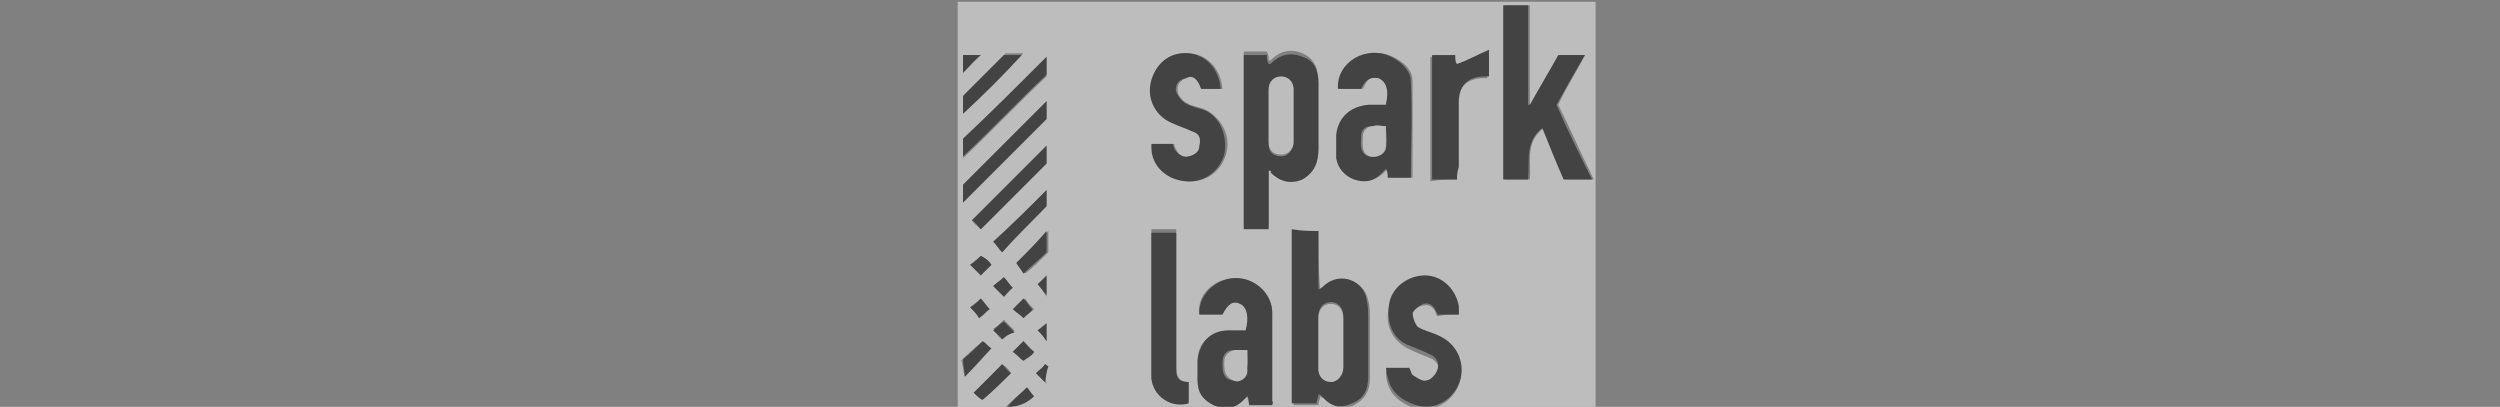 <?xml version="1.0" encoding="utf-8"?>
<!-- Generator: Adobe Illustrator 21.1.0, SVG Export Plug-In . SVG Version: 6.00 Build 0)  -->
<svg version="1.1" id="ETH" xmlns="http://www.w3.org/2000/svg" xmlns:xlink="http://www.w3.org/1999/xlink" x="0px" y="0px"
	 viewBox="0 0 140.7 22.9" style="enable-background:new 0 0 140.7 22.9;" xml:space="preserve">
<rect x="0" y="0" width="140.7" height="22.9" fill="#808080" stroke="none"/>
<style type="text/css">
	.st0{opacity:0.48;}
	.st1{fill:#FFFFFF;}
</style>
<title>eth_logo_kurz_grey</title>
<g class="st0">
	<g>
		<path class="st1" d="M53.9,23c0-7.6,0-15.3,0-22.9c12,0,24,0,35.9,0c0,7.6,0,15.3,0,22.9C77.9,23,65.9,23,53.9,23z M74.2,13
			c-0.5,0-0.9,0-1.4,0c0,3.3,0,6.5,0,9.8c0.5,0,0.9,0,1.4,0c0-0.2,0.1-0.3,0.1-0.5c0.1,0.1,0.1,0.1,0.2,0.1c0.5,0.5,1.1,0.7,1.7,0.4
			c0.6-0.3,0.9-0.8,0.9-1.5c0-1.1,0-2.2,0-3.3c0-0.4,0-0.8-0.1-1.1c-0.2-1.1-1.5-1.5-2.3-0.8c-0.1,0.1-0.2,0.2-0.4,0.3
			C74.2,15.1,74.2,14.1,74.2,13z M71.4,9.6c0.1,0,0.1,0,0.1,0c0.5,0.5,1.1,0.7,1.8,0.4c0.7-0.3,0.9-0.9,0.9-1.7c0-1.2,0-2.5,0-3.7
			c0-0.7-0.2-1.3-0.9-1.6c-0.7-0.3-1.3-0.1-1.8,0.4c0,0-0.1,0-0.1,0c0-0.2,0-0.3-0.1-0.5c-0.5,0-0.9,0-1.3,0c0,3.3,0,6.5,0,9.8
			c0.5,0,0.9,0,1.4,0C71.4,11.8,71.4,10.7,71.4,9.6z M89.2,3.1c-0.5,0-1,0-1.4,0c-0.6,1-1.1,1.9-1.6,2.8c0,0-0.1,0-0.1,0
			c0-1.9,0-3.7,0-5.6c-0.5,0-0.9,0-1.4,0c0,3.3,0,6.5,0,9.8c0.5,0,0.9,0,1.4,0c0.1-1-0.3-2.1,0.8-2.9c0.4,1,0.8,1.9,1.2,2.9
			c0.5,0,1,0,1.6,0c-0.7-1.4-1.3-2.8-2-4.2C88.1,5,88.7,4.1,89.2,3.1z M78,5.9c-0.3,0-0.7,0-1,0c-1,0.1-1.7,0.7-1.7,1.7
			c0,0.4,0,0.9,0,1.3c0,0.6,0.4,1,1,1.2c0.5,0.2,1,0.1,1.5-0.3c0.1-0.1,0.2-0.2,0.3-0.3c0,0.2,0,0.4,0.1,0.5c0.5,0,0.9,0,1.3,0
			c0-1.8,0-3.6,0-5.4c0-0.7-0.5-1.1-1.1-1.4c-1.4-0.7-3.1,0.4-3,1.8c0.4,0,0.9,0,1.3,0c0.2-0.4,0.4-0.8,0.9-0.6
			C78,4.6,78.2,5,78,5.9z M71.6,22.8c0-0.1,0-0.1,0-0.2c0-1.7,0-3.3,0-5c0-0.9-0.7-1.7-1.6-1.9c-1.3-0.3-2.7,0.7-2.5,2
			c0.4,0,0.9,0,1.3,0c0.3-0.6,0.6-0.8,1-0.6c0.4,0.2,0.6,0.7,0.3,1.5c-0.3,0-0.7,0-1,0c-1,0.1-1.7,0.7-1.7,1.7c0,0.3,0,0.7,0,1.1
			c0,0.7,0.3,1.1,0.9,1.4c0.6,0.3,1.2,0.2,1.7-0.3c0.1-0.1,0.1-0.1,0.2-0.2c0,0.2,0.1,0.4,0.1,0.5C70.7,22.8,71.2,22.8,71.6,22.8z
			 M67.6,5c0.4,0,0.8,0,1.2,0c-0.1-1.1-0.8-1.9-1.8-2c-1-0.1-1.9,0.5-2.1,1.5c-0.3,1,0.2,2,1.1,2.4c0.4,0.2,0.8,0.3,1.2,0.5
			c0.4,0.2,0.5,0.5,0.4,0.8c-0.1,0.4-0.3,0.6-0.6,0.6c-0.4,0.1-0.7-0.1-0.8-0.4c-0.1-0.1-0.1-0.2-0.1-0.3c-0.4,0-0.8,0-1.2,0
			c0,0.1,0,0.1,0,0.2c0.1,1,0.9,1.8,1.9,1.9c1,0.1,1.9-0.5,2.2-1.5c0.3-1-0.2-2-1.1-2.5c-0.4-0.2-0.8-0.2-1.1-0.4
			c-0.2-0.1-0.5-0.4-0.5-0.6c-0.1-0.4,0.1-0.7,0.5-0.8C67.1,4.2,67.4,4.4,67.6,5z M82.1,17.7c0-0.1,0-0.2,0-0.3
			c-0.2-0.9-0.9-1.6-1.9-1.7c-1,0-1.8,0.6-2,1.5c-0.3,1,0.1,1.9,1,2.4c0.4,0.2,0.9,0.4,1.4,0.6c0.3,0.2,0.5,0.5,0.3,0.8
			c-0.1,0.2-0.4,0.6-0.6,0.6c-0.3,0-0.6-0.2-0.8-0.3c-0.1-0.1-0.1-0.2-0.2-0.4c-0.4,0-0.8,0-1.3,0c0,0.9,0.4,1.5,1.2,1.9
			c0.8,0.4,1.5,0.3,2.2-0.2c1.3-1,1-3-0.4-3.6c-0.4-0.2-0.8-0.3-1.2-0.5c-0.2-0.1-0.3-0.5-0.3-0.8c0-0.2,0.3-0.5,0.6-0.5
			c0.3-0.1,0.6,0.1,0.7,0.4c0,0.1,0.1,0.2,0.1,0.2C81.3,17.7,81.7,17.7,82.1,17.7z M66.9,21.5c-0.6,0-0.7-0.4-0.7-0.9
			c0-2.4,0-4.7,0-7.1c0-0.2,0-0.4,0-0.6c-0.5,0-0.9,0-1.4,0c0,0.2,0,0.4,0,0.5c0,1.9,0,3.8,0,5.6c0,0.7,0,1.4,0,2.1
			c0,1,1.1,1.8,2.1,1.4C66.9,22.3,66.9,21.9,66.9,21.5z M82,10.1c0-0.2,0-0.4,0-0.6c0-1.2,0-2.4,0-3.6c0-1,0.6-1.5,1.5-1.5
			c0.1,0,0.2,0,0.2,0c0-0.5,0-0.9,0-1.5c-0.6,0.3-1.2,0.5-1.8,0.8c0-0.1,0-0.3-0.1-0.5c-0.5,0-0.9,0-1.3,0c0,2.3,0,4.7,0,7
			C81.1,10.1,81.6,10.1,82,10.1z M58.9,3.2c-1.6,1.6-3.1,3.1-4.7,4.7c0,0.3,0,0.7,0,1c1.6-1.5,3.1-3.1,4.7-4.6
			C58.9,3.9,58.9,3.6,58.9,3.2z M54.2,11.4c1.6-1.6,3.1-3.1,4.7-4.7c0-0.3,0-0.6,0-1c-1.5,1.5-3.1,3.1-4.7,4.7
			C54.2,10.7,54.2,11,54.2,11.4z M55.2,12.9c1.2-1.2,2.5-2.5,3.7-3.7c0-0.3,0-0.7,0-1c-1.4,1.4-2.8,2.8-4.2,4.2
			C54.8,12.6,55,12.7,55.2,12.9z M54.2,6.4c1.1-1.1,2.2-2.2,3.4-3.4c-0.3,0-0.7,0-1,0c-0.8,0.8-1.5,1.5-2.3,2.3
			C54.2,5.7,54.2,6.1,54.2,6.4z M58.9,10.7c-1,1-2,2-3,2.9c0.2,0.2,0.3,0.4,0.5,0.6c0.8-0.9,1.7-1.7,2.5-2.6
			C58.9,11.4,58.9,11,58.9,10.7z M54.8,22.1c0.2,0.2,0.4,0.3,0.5,0.4c0.6-0.5,1.1-1.1,1.6-1.5c-0.1-0.2-0.3-0.4-0.5-0.5
			C55.9,21,55.4,21.6,54.8,22.1z M57.2,14.8c0.2,0.2,0.3,0.4,0.5,0.6c0.5-0.4,0.9-0.8,1.3-1.2c0-0.4,0-0.8,0-1.2
			C58.3,13.7,57.7,14.3,57.2,14.8z M54.3,21.2c0.5-0.5,1-1,1.4-1.5c-0.1-0.1-0.3-0.3-0.5-0.4c-0.4,0.3-0.7,0.6-1.1,1
			C54.2,20.5,54.2,20.9,54.3,21.2z M57.8,21.8c-0.4,0.4-0.8,0.7-1.2,1.1c0.6,0,1.1-0.2,1.5-0.6C58,22.1,57.8,21.9,57.8,21.8z
			 M56.5,16.7c0.2-0.2,0.4-0.4,0.5-0.5c-0.2-0.2-0.4-0.4-0.5-0.6c-0.2,0.2-0.4,0.3-0.6,0.5C56.1,16.3,56.2,16.4,56.5,16.7z
			 M55.7,17.4c-0.2-0.2-0.4-0.4-0.5-0.6c-0.2,0.2-0.4,0.3-0.6,0.5c0.2,0.2,0.4,0.4,0.5,0.6C55.4,17.7,55.6,17.5,55.7,17.4z
			 M57.6,17.9c0.2-0.2,0.4-0.3,0.6-0.5c-0.2-0.2-0.4-0.4-0.5-0.6c-0.2,0.2-0.4,0.4-0.6,0.6C57.3,17.5,57.5,17.7,57.6,17.9z
			 M55.8,14.9c-0.2-0.2-0.4-0.4-0.6-0.5c-0.2,0.2-0.4,0.3-0.6,0.5c0.2,0.2,0.4,0.4,0.6,0.6C55.4,15.2,55.6,15.1,55.8,14.9z
			 M56.4,19.1c0.3-0.2,0.4-0.4,0.7-0.5c-0.2-0.2-0.4-0.4-0.6-0.6c-0.2,0.2-0.4,0.4-0.6,0.5C56.1,18.8,56.2,19,56.4,19.1z M57.6,20.3
			c0.2-0.2,0.4-0.3,0.6-0.5c-0.2-0.2-0.4-0.4-0.6-0.6c-0.2,0.2-0.4,0.4-0.6,0.6C57.3,20,57.5,20.2,57.6,20.3z M55.2,3.1
			c-0.4,0-0.7,0-1,0c0,0.3,0,0.6,0,1C54.6,3.7,54.9,3.4,55.2,3.1z M58.9,19.2c0-0.4,0-0.8,0-1c-0.2,0.1-0.4,0.3-0.5,0.4
			C58.6,18.7,58.7,18.9,58.9,19.2z M58.4,16c0.2,0.2,0.3,0.4,0.5,0.7c0-0.4,0-0.7,0-1.1C58.7,15.8,58.5,15.9,58.4,16z M59,20.6
			c0,0-0.1,0-0.1,0c-0.2,0.2-0.3,0.3-0.5,0.5c0.2,0.2,0.3,0.3,0.5,0.5C58.8,21.1,58.9,20.8,59,20.6z"/>
		<path d="M74.2,13c0,1.1,0,2.2,0,3.3c0.2-0.1,0.3-0.2,0.4-0.3c0.9-0.7,2.1-0.2,2.3,0.8c0.1,0.4,0.1,0.8,0.1,1.1c0,1.1,0,2.2,0,3.3
			c0,0.7-0.2,1.2-0.9,1.5c-0.7,0.3-1.2,0.2-1.7-0.4c0,0-0.1-0.1-0.2-0.1c0,0.2-0.1,0.3-0.1,0.5c-0.4,0-0.9,0-1.4,0
			c0-3.3,0-6.5,0-9.8C73.3,13,73.7,13,74.2,13z M75.6,19.3C75.6,19.3,75.6,19.3,75.6,19.3c0-0.5,0-1,0-1.5c0-0.5-0.3-0.8-0.7-0.8
			c-0.4,0-0.7,0.3-0.7,0.8c0,1,0,1.9,0,2.9c0,0.5,0.3,0.7,0.7,0.7c0.4,0,0.7-0.3,0.7-0.8C75.6,20.2,75.6,19.8,75.6,19.3z"/>
		<path d="M71.4,9.6c0,1.1,0,2.2,0,3.3c-0.5,0-0.9,0-1.4,0c0-3.3,0-6.5,0-9.8c0.4,0,0.9,0,1.3,0c0,0.2,0,0.3,0.1,0.5
			c0.1,0,0.1,0,0.1,0c0.5-0.5,1.1-0.7,1.8-0.4C74,3.4,74.2,4,74.2,4.7c0,1.2,0,2.5,0,3.7c0,0.7-0.2,1.3-0.9,1.7
			c-0.7,0.3-1.3,0.1-1.8-0.4C71.6,9.6,71.5,9.6,71.4,9.6z M72.8,6.6c0-0.5,0-1,0-1.5c0-0.5-0.3-0.7-0.7-0.7c-0.4,0-0.7,0.3-0.7,0.7
			c0,1,0,2,0,3c0,0.5,0.3,0.7,0.7,0.7c0.4,0,0.6-0.3,0.7-0.7C72.8,7.6,72.8,7.1,72.8,6.6z"/>
		<path d="M89.2,3.1c-0.6,1-1.1,1.9-1.6,2.8c0.6,1.4,1.3,2.8,2,4.2c-0.5,0-1,0-1.6,0c-0.4-0.9-0.8-1.9-1.2-2.9
			c-1,0.8-0.7,1.9-0.8,2.9c-0.5,0-0.9,0-1.4,0c0-3.3,0-6.5,0-9.8c0.4,0,0.9,0,1.4,0c0,1.9,0,3.7,0,5.6c0,0,0.1,0,0.1,0
			c0.5-0.9,1.1-1.9,1.6-2.8C88.3,3.1,88.7,3.1,89.2,3.1z"/>
		<path d="M78,5.9c0.2-0.9,0-1.3-0.4-1.5C77,4.3,76.8,4.6,76.6,5c-0.4,0-0.9,0-1.3,0c-0.1-1.5,1.6-2.5,3-1.8
			c0.6,0.3,1.1,0.8,1.1,1.4c0.1,1.8,0,3.6,0,5.4c-0.4,0-0.9,0-1.3,0c0-0.2,0-0.3-0.1-0.5c-0.1,0.1-0.2,0.2-0.3,0.3
			c-0.4,0.4-0.9,0.5-1.5,0.3c-0.5-0.2-0.9-0.6-1-1.2c0-0.4,0-0.9,0-1.3C75.3,6.6,76,6,77,5.9C77.3,5.9,77.7,5.9,78,5.9z M78,7.1
			c-0.3,0-0.5,0-0.8,0c-0.4,0-0.6,0.2-0.6,0.6c0,0.4-0.1,0.9,0.4,1.1C77.5,8.9,78,8.7,78,8.3C78.1,7.9,78,7.5,78,7.1z"/>
		<path d="M71.6,22.8c-0.4,0-0.9,0-1.3,0c0-0.2,0-0.3-0.1-0.5c-0.1,0.1-0.1,0.1-0.2,0.2c-0.5,0.5-1,0.6-1.7,0.3
			c-0.6-0.3-0.9-0.7-0.9-1.4c0-0.4,0-0.7,0-1.1c0.1-1,0.7-1.7,1.7-1.7c0.3,0,0.7,0,1,0c0.2-0.7,0.1-1.3-0.3-1.5
			c-0.4-0.2-0.7,0-1,0.6c-0.4,0-0.9,0-1.3,0c-0.1-1.2,1.2-2.3,2.5-2c0.9,0.2,1.6,1,1.6,1.9c0,1.7,0,3.3,0,5
			C71.7,22.6,71.6,22.7,71.6,22.8z M70.2,19.7c-0.3,0-0.5,0-0.8,0c-0.4,0-0.6,0.3-0.6,0.7c0,0.4,0,0.9,0.5,1
			c0.4,0.1,0.8-0.1,0.8-0.5C70.3,20.5,70.2,20.1,70.2,19.7z"/>
		<path d="M67.6,5c-0.2-0.6-0.5-0.8-0.9-0.6c-0.4,0.1-0.6,0.4-0.5,0.8c0.1,0.2,0.3,0.5,0.5,0.6c0.3,0.2,0.8,0.3,1.1,0.4
			c0.9,0.4,1.3,1.5,1.1,2.5c-0.3,1-1.2,1.6-2.2,1.5c-1.1-0.1-1.9-0.9-1.9-1.9c0,0,0-0.1,0-0.2c0.4,0,0.8,0,1.2,0
			c0,0.1,0.1,0.2,0.1,0.3c0.2,0.3,0.5,0.5,0.8,0.4c0.4-0.1,0.6-0.3,0.6-0.6c0.1-0.4,0-0.7-0.4-0.8c-0.4-0.2-0.8-0.3-1.2-0.5
			c-0.9-0.4-1.4-1.4-1.1-2.4c0.3-1,1.1-1.6,2.1-1.5c1,0.1,1.7,0.9,1.8,2C68.5,5,68.1,5,67.6,5z"/>
		<path d="M82.1,17.7c-0.4,0-0.8,0-1.2,0c0-0.1-0.1-0.2-0.1-0.2c-0.1-0.3-0.4-0.5-0.7-0.4c-0.2,0.1-0.5,0.3-0.6,0.5
			c0,0.2,0.1,0.6,0.3,0.8c0.3,0.2,0.8,0.3,1.2,0.5c1.5,0.7,1.7,2.6,0.4,3.6C80.7,23,80,23,79.2,22.6c-0.8-0.4-1.1-1-1.2-1.9
			c0.4,0,0.8,0,1.3,0c0.1,0.1,0.1,0.3,0.2,0.4c0.3,0.2,0.6,0.4,0.8,0.3c0.2,0,0.5-0.3,0.6-0.6c0.1-0.3,0-0.6-0.3-0.8
			c-0.4-0.2-0.9-0.4-1.4-0.6c-0.9-0.4-1.2-1.4-1-2.4c0.2-0.9,1.1-1.5,2-1.5c0.9,0,1.7,0.7,1.9,1.7C82.1,17.4,82.1,17.5,82.1,17.7z"
			/>
		<path d="M66.9,21.5c0,0.4,0,0.8,0,1.2c-1,0.3-2-0.4-2.1-1.4c0-0.7,0-1.4,0-2.1c0-1.9,0-3.8,0-5.6c0-0.2,0-0.3,0-0.5
			c0.5,0,0.9,0,1.4,0c0,0.2,0,0.4,0,0.6c0,2.4,0,4.7,0,7.1C66.2,21.1,66.2,21.5,66.9,21.5z"/>
		<path d="M82,10.1c-0.5,0-0.9,0-1.4,0c0-2.3,0-4.6,0-7c0.4,0,0.9,0,1.3,0c0,0.2,0,0.4,0.1,0.5c0.6-0.2,1.1-0.5,1.8-0.8
			c0,0.6,0,1.1,0,1.5c-0.1,0-0.2,0-0.2,0c-1,0-1.5,0.5-1.5,1.5c0,1.2,0,2.4,0,3.6C82,9.7,82,9.9,82,10.1z"/>
		<path d="M58.9,3.2c0,0.4,0,0.7,0,1c-1.6,1.5-3.1,3.1-4.7,4.6c0-0.3,0-0.7,0-1C55.8,6.3,57.3,4.8,58.9,3.2z"/>
		<path d="M54.2,11.4c0-0.4,0-0.7,0-1c1.6-1.6,3.1-3.1,4.7-4.7c0,0.3,0,0.7,0,1C57.3,8.3,55.8,9.8,54.2,11.4z"/>
		<path d="M55.2,12.9c-0.2-0.2-0.3-0.4-0.5-0.5c1.4-1.4,2.8-2.8,4.2-4.2c0,0.3,0,0.7,0,1C57.7,10.4,56.4,11.7,55.2,12.9z"/>
		<path d="M54.2,6.4c0-0.4,0-0.7,0-1c0.8-0.8,1.5-1.5,2.3-2.3c0.3,0,0.7,0,1,0C56.5,4.2,55.4,5.3,54.2,6.4z"/>
		<path d="M58.9,10.7c0,0.3,0,0.7,0,0.9c-0.9,0.9-1.7,1.7-2.5,2.6c-0.2-0.2-0.3-0.4-0.5-0.6C56.9,12.7,57.9,11.7,58.9,10.7z"/>
		<path d="M54.8,22.1c0.6-0.6,1.1-1.1,1.6-1.6c0.2,0.2,0.3,0.4,0.5,0.5c-0.5,0.5-1,1-1.6,1.5C55.2,22.5,55,22.3,54.8,22.1z"/>
		<path d="M57.2,14.8c0.6-0.6,1.1-1.1,1.7-1.8c0,0.4,0,0.8,0,1.2c-0.4,0.4-0.8,0.7-1.3,1.2C57.5,15.2,57.3,15,57.2,14.8z"/>
		<path d="M54.3,21.2c0-0.3-0.1-0.6-0.1-1c0.4-0.3,0.7-0.6,1.1-1c0.2,0.1,0.3,0.3,0.5,0.4C55.2,20.2,54.8,20.7,54.3,21.2z"/>
		<path d="M57.8,21.8c0.1,0.1,0.2,0.3,0.4,0.5c-0.4,0.4-0.9,0.6-1.5,0.6C57,22.5,57.4,22.2,57.8,21.8z"/>
		<path d="M56.5,16.7c-0.2-0.2-0.4-0.4-0.6-0.6c0.2-0.2,0.4-0.3,0.6-0.5c0.2,0.2,0.3,0.4,0.5,0.6C56.8,16.3,56.7,16.5,56.5,16.7z"/>
		<path d="M55.7,17.4c-0.2,0.1-0.3,0.3-0.6,0.5c-0.1-0.2-0.3-0.4-0.5-0.6c0.2-0.1,0.4-0.3,0.6-0.5C55.4,17,55.5,17.2,55.7,17.4z"/>
		<path d="M57.6,17.9c-0.2-0.2-0.4-0.3-0.6-0.5c0.2-0.2,0.4-0.4,0.6-0.6c0.2,0.2,0.3,0.4,0.5,0.6C58.1,17.5,57.8,17.7,57.6,17.9z"/>
		<path d="M55.8,14.9c-0.2,0.2-0.4,0.4-0.6,0.6c-0.2-0.2-0.4-0.4-0.6-0.6c0.2-0.1,0.4-0.3,0.6-0.5C55.4,14.5,55.6,14.6,55.8,14.9z"
			/>
		<path d="M56.4,19.1c-0.1-0.2-0.3-0.3-0.5-0.5c0.2-0.2,0.4-0.4,0.6-0.5c0.2,0.2,0.3,0.3,0.6,0.6C56.8,18.8,56.6,18.9,56.4,19.1z"/>
		<path d="M57.6,20.3c-0.2-0.1-0.3-0.3-0.6-0.5c0.2-0.2,0.4-0.4,0.6-0.6c0.2,0.2,0.3,0.4,0.6,0.6C58.1,20,57.9,20.1,57.6,20.3z"/>
		<path d="M55.2,3.1c-0.4,0.3-0.6,0.6-1,1c0-0.3,0-0.6,0-1C54.5,3.1,54.8,3.1,55.2,3.1z"/>
		<path d="M58.9,19.2c-0.2-0.3-0.3-0.4-0.5-0.6c0.1-0.1,0.3-0.2,0.5-0.4C58.9,18.4,58.9,18.7,58.9,19.2z"/>
		<path d="M58.4,16c0.1-0.1,0.3-0.3,0.5-0.5c0,0.4,0,0.7,0,1.1C58.7,16.4,58.6,16.2,58.4,16z"/>
		<path d="M59,20.6c-0.1,0.3-0.1,0.5-0.2,0.9c-0.2-0.2-0.3-0.3-0.5-0.5c0.2-0.2,0.4-0.3,0.5-0.5C58.9,20.5,58.9,20.6,59,20.6z"/>
		<path class="st1" d="M75.6,19.3c0,0.5,0,0.9,0,1.4c0,0.4-0.3,0.8-0.7,0.8c-0.4,0-0.7-0.3-0.7-0.7c0-1,0-1.9,0-2.9
			c0-0.5,0.3-0.8,0.7-0.8c0.4,0,0.7,0.3,0.7,0.8C75.6,18.3,75.6,18.8,75.6,19.3C75.6,19.3,75.6,19.3,75.6,19.3z"/>
		<path class="st1" d="M72.8,6.6c0,0.5,0,1,0,1.4c0,0.4-0.3,0.7-0.7,0.7c-0.4,0-0.7-0.2-0.7-0.7c0-1,0-2,0-3c0-0.4,0.3-0.7,0.7-0.7
			c0.4,0,0.7,0.3,0.7,0.7C72.8,5.7,72.8,6.2,72.8,6.6z"/>
		<path class="st1" d="M78,7.1c0,0.4,0,0.8,0,1.2c-0.1,0.4-0.5,0.6-0.9,0.5c-0.5-0.2-0.4-0.6-0.4-1.1c0-0.4,0.3-0.6,0.6-0.6
			C77.5,7,77.7,7.1,78,7.1z"/>
		<path class="st1" d="M70.2,19.7c0,0.4,0,0.8,0,1.2c0,0.4-0.5,0.7-0.8,0.5c-0.5-0.2-0.5-0.6-0.5-1c0-0.4,0.2-0.6,0.6-0.7
			C69.7,19.7,69.9,19.7,70.2,19.7z"/>
	</g>
</g>
</svg>
